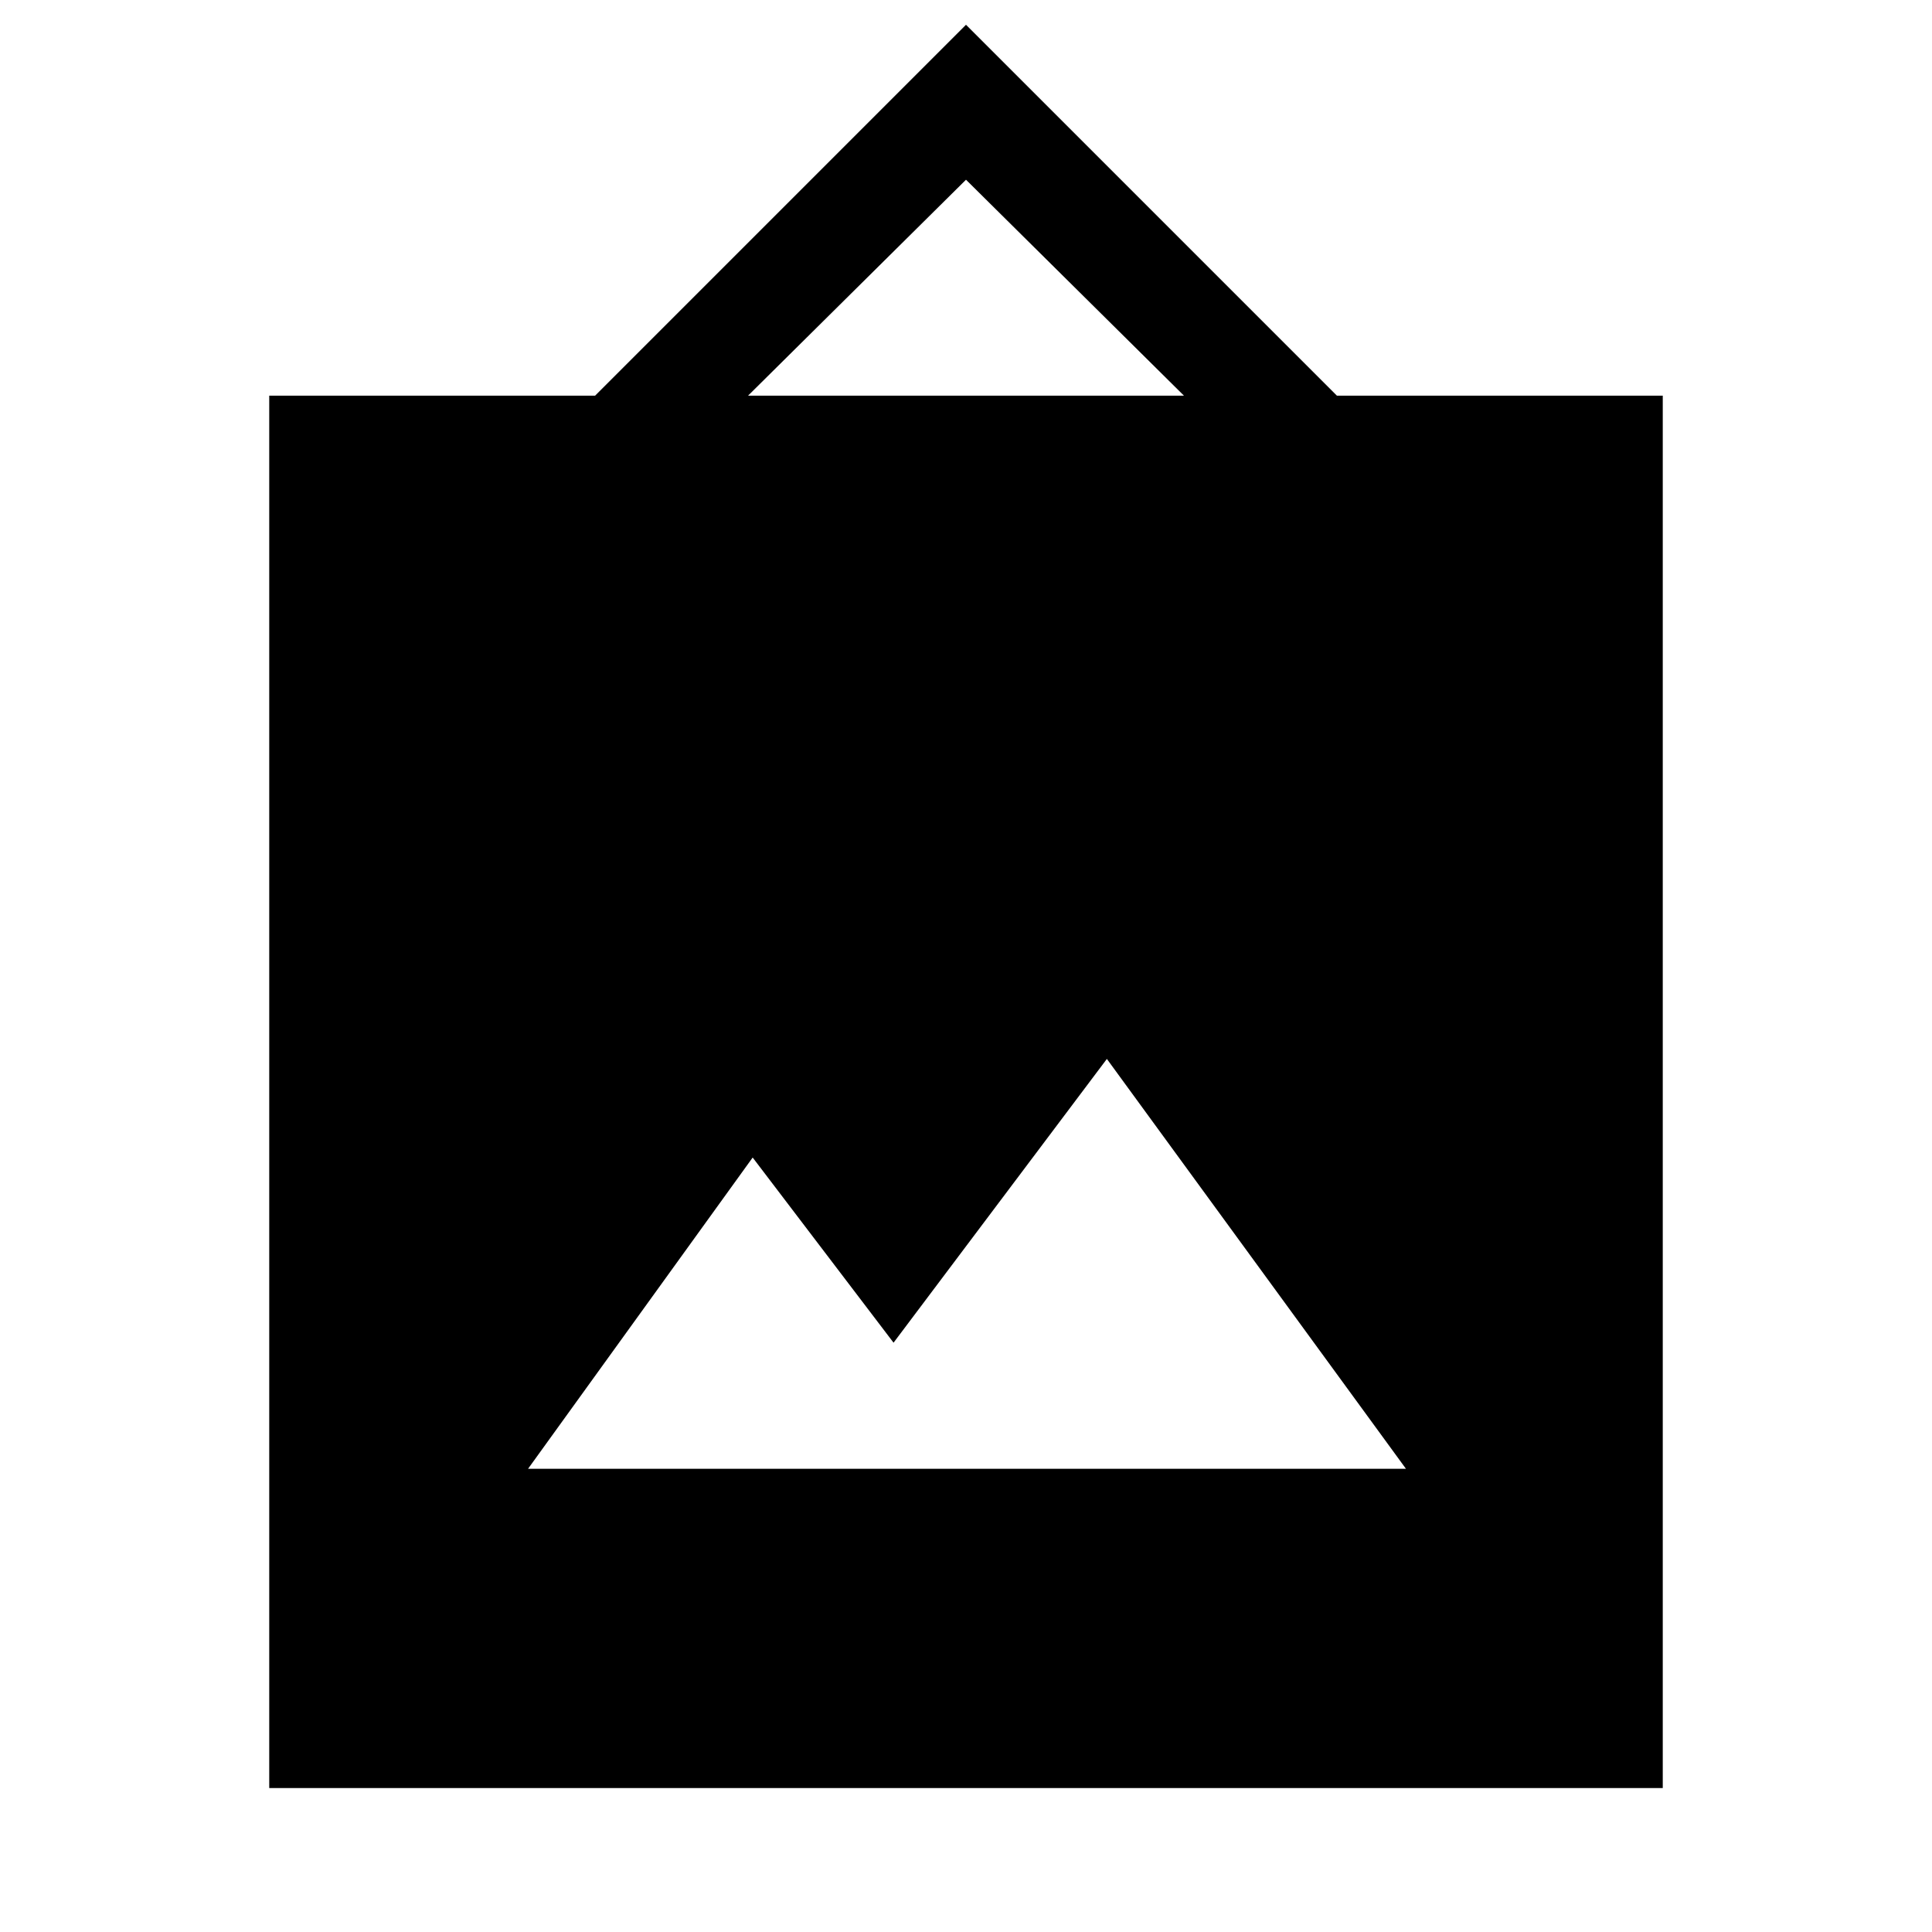 <svg xmlns="http://www.w3.org/2000/svg" height="20" viewBox="0 -960 960 960" width="20"><path d="M133.782-71.52v-691.871h161.914L480-947.696l184.304 184.305h161.914V-71.52H133.782Zm128.609-158.653h436.218L550-433.826l-106 141-70-92-111.609 154.653Zm109.305-533.218h216.608L480-870.695 371.696-763.391Z"/></svg>